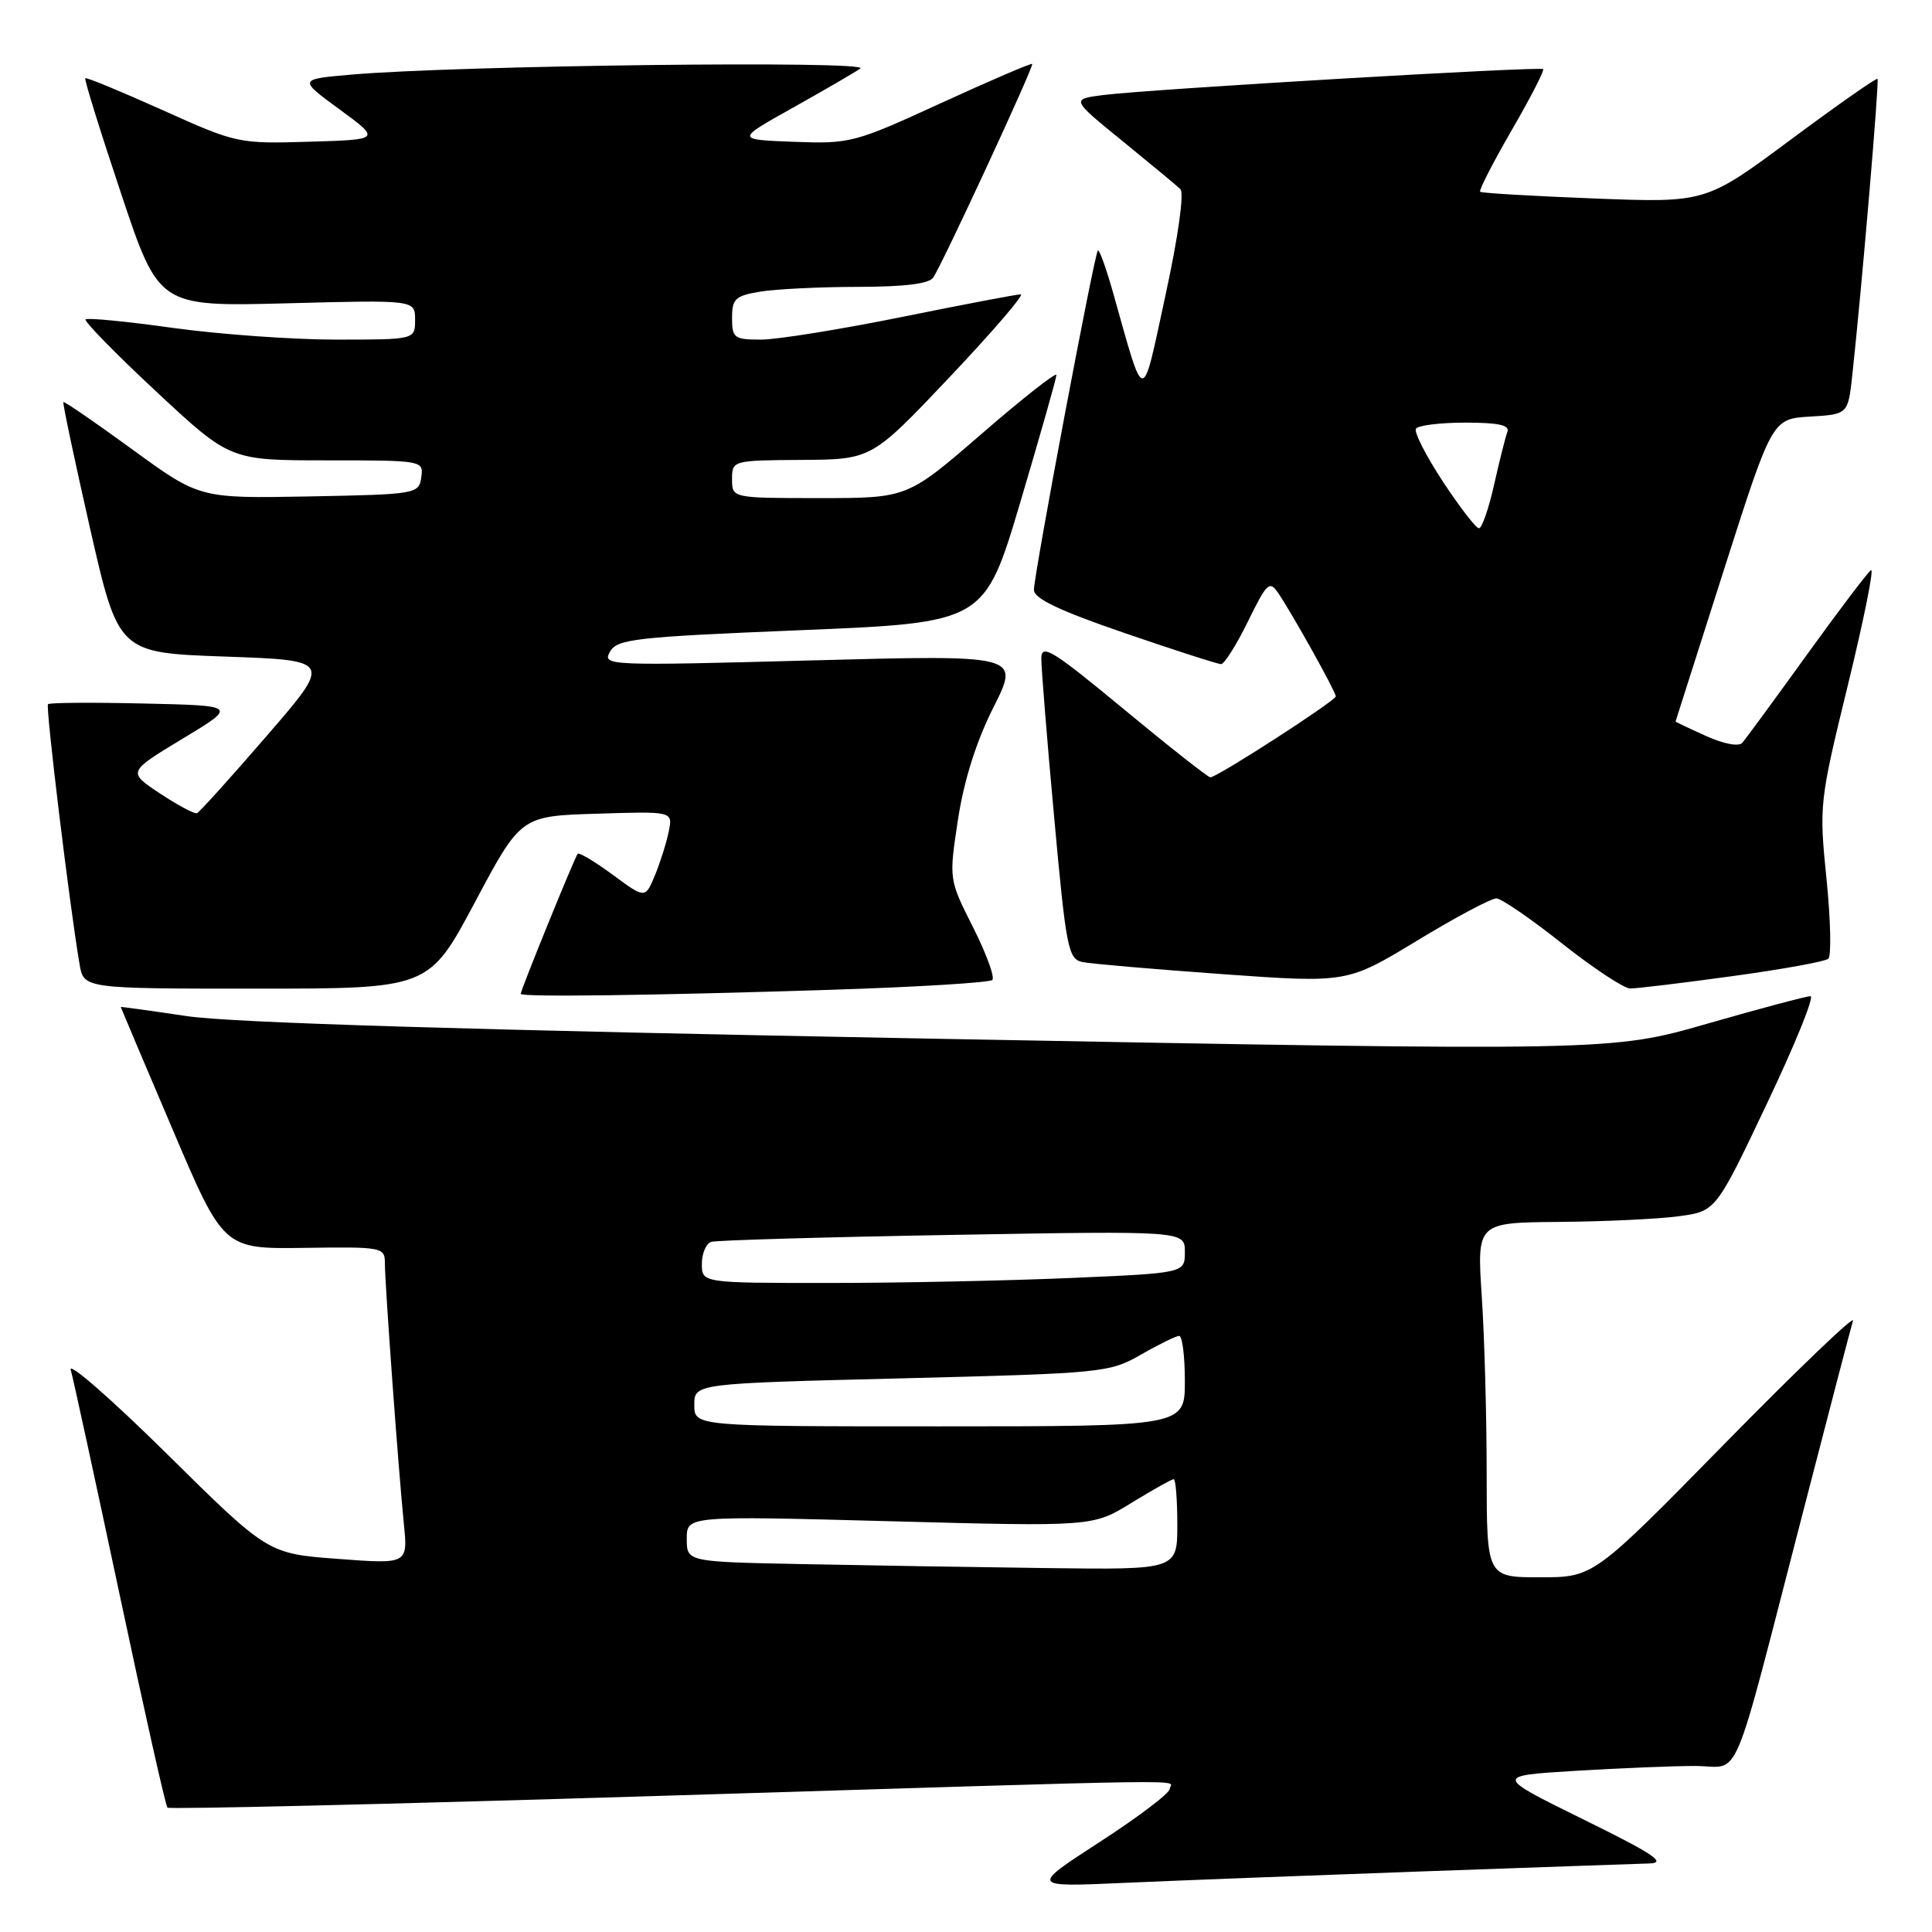 <?xml version="1.0" encoding="UTF-8" standalone="no"?>
<!DOCTYPE svg PUBLIC "-//W3C//DTD SVG 1.1//EN" "http://www.w3.org/Graphics/SVG/1.1/DTD/svg11.dtd" >
<svg xmlns="http://www.w3.org/2000/svg" xmlns:xlink="http://www.w3.org/1999/xlink" version="1.1" viewBox="0 0 256 256">
 <g >
 <path fill="currentColor"
d=" M 188.50 247.97 C 203.35 247.44 216.85 246.97 218.50 246.92 C 220.91 246.86 219.19 245.70 209.78 241.07 C 198.06 235.30 198.06 235.30 208.69 234.65 C 214.53 234.29 221.70 234.00 224.63 234.00 C 230.83 234.00 229.18 237.91 239.00 200.00 C 242.34 187.07 245.28 175.82 245.53 175.00 C 245.78 174.18 238.15 181.49 228.57 191.25 C 211.16 209.00 211.16 209.00 204.08 209.00 C 197.00 209.00 197.00 209.00 196.99 195.25 C 196.99 187.69 196.70 177.11 196.34 171.75 C 195.70 162.00 195.70 162.00 206.60 161.91 C 212.59 161.86 219.72 161.53 222.43 161.16 C 227.36 160.50 227.36 160.50 234.12 146.25 C 237.85 138.41 240.45 132.00 239.90 132.00 C 239.35 132.00 233.19 133.64 226.20 135.65 C 213.50 139.30 213.50 139.30 123.50 137.63 C 62.56 136.49 30.68 135.53 24.75 134.64 C 19.94 133.92 16.00 133.38 16.00 133.43 C 16.00 133.48 19.06 140.72 22.81 149.51 C 29.61 165.50 29.61 165.50 40.31 165.35 C 50.70 165.20 51.00 165.26 51.00 167.40 C 51.00 170.13 52.78 194.60 53.51 201.88 C 54.05 207.26 54.05 207.26 44.77 206.56 C 35.50 205.87 35.50 205.87 22.15 192.68 C 14.81 185.43 9.06 180.40 9.37 181.50 C 9.69 182.60 12.60 196.01 15.85 211.29 C 19.09 226.57 21.94 239.28 22.19 239.52 C 22.43 239.76 51.40 239.07 86.56 237.99 C 162.13 235.66 155.00 235.76 155.00 237.03 C 155.00 237.60 150.84 240.76 145.75 244.05 C 136.50 250.05 136.50 250.05 149.00 249.49 C 155.88 249.18 173.65 248.50 188.50 247.97 Z  M 110.17 131.15 C 121.54 130.79 131.13 130.20 131.49 129.85 C 131.84 129.49 130.69 126.35 128.93 122.86 C 125.73 116.52 125.73 116.52 126.94 108.58 C 127.74 103.36 129.36 98.25 131.65 93.70 C 135.14 86.77 135.14 86.77 107.45 87.51 C 80.55 88.23 79.79 88.20 80.81 86.38 C 81.76 84.67 84.02 84.41 106.15 83.50 C 130.45 82.50 130.45 82.50 135.21 66.50 C 137.82 57.70 139.97 50.14 139.98 49.69 C 139.99 49.25 135.55 52.74 130.12 57.44 C 120.24 66.00 120.24 66.00 108.62 66.00 C 97.00 66.00 97.00 66.00 97.00 63.50 C 97.00 61.02 97.07 61.00 106.25 60.94 C 115.50 60.88 115.50 60.88 125.86 49.94 C 131.55 43.92 135.78 39.00 135.26 39.00 C 134.74 39.00 127.65 40.35 119.50 42.00 C 111.35 43.65 102.96 45.00 100.84 45.00 C 97.28 45.00 97.00 44.79 97.00 42.13 C 97.00 39.59 97.43 39.19 100.75 38.64 C 102.81 38.30 108.64 38.02 113.69 38.01 C 119.94 38.00 123.14 37.60 123.68 36.75 C 125.11 34.49 137.05 8.71 136.77 8.47 C 136.62 8.35 131.19 10.68 124.69 13.66 C 113.24 18.92 112.65 19.07 105.19 18.79 C 97.50 18.50 97.50 18.50 105.00 14.31 C 109.12 12.00 113.17 9.65 114.00 9.08 C 115.56 8.00 60.64 8.66 46.52 9.89 C 39.54 10.50 39.54 10.50 45.00 14.50 C 50.46 18.50 50.46 18.50 40.97 18.78 C 31.61 19.06 31.33 19.00 21.52 14.58 C 16.04 12.12 11.45 10.22 11.30 10.37 C 11.15 10.52 13.28 17.38 16.04 25.63 C 21.05 40.63 21.05 40.63 38.02 40.19 C 55.00 39.74 55.00 39.74 55.00 42.37 C 55.00 45.00 55.00 45.00 44.53 45.00 C 38.78 45.00 29.05 44.30 22.92 43.45 C 16.79 42.59 11.58 42.09 11.34 42.32 C 11.11 42.56 15.31 46.86 20.70 51.88 C 30.48 61.00 30.48 61.00 43.31 61.00 C 56.04 61.00 56.14 61.02 55.82 63.25 C 55.51 65.45 55.18 65.51 40.98 65.78 C 26.45 66.05 26.45 66.05 17.53 59.55 C 12.63 55.98 8.52 53.15 8.40 53.28 C 8.28 53.40 9.87 60.92 11.93 70.00 C 15.69 86.50 15.69 86.50 29.84 87.00 C 44.00 87.50 44.00 87.50 35.35 97.50 C 30.60 103.00 26.44 107.61 26.10 107.75 C 25.77 107.88 23.57 106.71 21.20 105.14 C 16.90 102.29 16.90 102.29 24.18 97.89 C 31.46 93.50 31.46 93.50 19.09 93.22 C 12.29 93.06 6.56 93.10 6.36 93.31 C 6.02 93.64 9.21 119.95 10.54 127.75 C 11.09 131.00 11.09 131.00 33.96 131.00 C 56.83 131.00 56.83 131.00 62.92 119.57 C 69.01 108.13 69.01 108.13 79.08 107.82 C 89.15 107.50 89.15 107.50 88.62 110.14 C 88.33 111.60 87.51 114.21 86.80 115.94 C 85.50 119.09 85.50 119.09 81.20 115.92 C 78.84 114.18 76.75 112.93 76.55 113.13 C 76.18 113.52 69.00 131.17 69.00 131.69 C 69.00 132.14 86.48 131.91 110.17 131.15 Z  M 229.50 129.35 C 236.10 128.45 241.84 127.41 242.26 127.04 C 242.68 126.68 242.57 121.91 242.02 116.44 C 241.03 106.69 241.09 106.20 244.85 90.79 C 246.96 82.15 248.34 75.29 247.92 75.55 C 247.50 75.81 243.68 80.85 239.42 86.76 C 235.16 92.67 231.31 97.91 230.87 98.42 C 230.39 98.96 228.42 98.59 226.03 97.51 C 223.81 96.51 222.01 95.65 222.02 95.60 C 222.04 95.54 224.92 86.50 228.43 75.50 C 234.82 55.50 234.82 55.50 239.84 55.20 C 244.87 54.90 244.87 54.90 245.44 49.70 C 246.70 38.10 249.03 10.70 248.78 10.45 C 248.62 10.30 243.44 13.93 237.26 18.52 C 226.02 26.87 226.02 26.87 211.26 26.30 C 203.14 25.98 196.33 25.59 196.13 25.41 C 195.93 25.24 197.80 21.59 200.28 17.30 C 202.77 13.01 204.65 9.35 204.48 9.16 C 204.10 8.77 152.43 11.81 146.21 12.59 C 141.91 13.14 141.91 13.14 148.71 18.67 C 152.44 21.71 155.91 24.58 156.40 25.05 C 156.93 25.55 156.13 31.32 154.44 39.08 C 151.24 53.87 151.75 53.90 147.46 38.68 C 146.55 35.47 145.66 33.01 145.47 33.20 C 145.00 33.67 137.00 76.14 137.00 78.16 C 137.00 79.31 140.38 80.92 149.01 83.88 C 155.62 86.15 161.37 88.00 161.80 88.00 C 162.23 88.00 163.83 85.46 165.35 82.36 C 167.88 77.20 168.22 76.88 169.39 78.61 C 171.33 81.49 177.00 91.67 177.00 92.27 C 177.00 92.85 161.28 103.00 160.38 103.00 C 160.07 103.00 154.91 98.94 148.91 93.97 C 139.50 86.18 138.00 85.25 137.98 87.22 C 137.97 88.47 138.73 97.95 139.68 108.28 C 141.27 125.73 141.54 127.09 143.45 127.48 C 144.58 127.71 152.93 128.43 162.00 129.08 C 178.50 130.26 178.50 130.26 187.79 124.63 C 192.89 121.53 197.62 119.02 198.29 119.04 C 198.95 119.07 202.88 121.76 207.00 125.03 C 211.12 128.29 215.18 130.97 216.00 130.98 C 216.82 130.99 222.90 130.26 229.50 129.35 Z  M 106.25 207.25 C 91.00 206.95 91.00 206.95 91.00 203.90 C 91.00 200.85 91.00 200.85 117.90 201.57 C 144.81 202.29 144.81 202.29 149.92 199.14 C 152.73 197.42 155.25 196.00 155.52 196.00 C 155.78 196.00 156.00 198.70 156.00 202.00 C 156.00 208.00 156.00 208.00 138.75 207.78 C 129.26 207.66 114.64 207.42 106.25 207.25 Z  M 92.00 186.16 C 92.00 183.32 92.00 183.32 119.44 182.64 C 146.16 181.97 146.99 181.89 151.19 179.49 C 153.56 178.13 155.84 177.02 156.25 177.01 C 156.66 177.01 157.00 179.70 157.00 183.00 C 157.00 189.00 157.00 189.00 124.50 189.00 C 92.00 189.00 92.00 189.00 92.00 186.16 Z  M 93.00 167.47 C 93.00 166.08 93.56 164.76 94.25 164.55 C 94.94 164.34 109.34 163.92 126.25 163.63 C 157.00 163.09 157.00 163.09 157.00 165.89 C 157.00 168.69 157.00 168.69 141.84 169.34 C 133.50 169.70 119.10 170.00 109.84 170.00 C 93.00 170.00 93.00 170.00 93.00 167.47 Z  M 191.19 63.81 C 188.95 60.40 187.34 57.25 187.62 56.81 C 187.89 56.36 190.84 56.00 194.17 56.00 C 198.59 56.00 200.09 56.33 199.73 57.25 C 199.47 57.94 198.68 61.09 197.97 64.25 C 197.26 67.41 196.36 70.00 195.97 70.00 C 195.58 70.00 193.43 67.21 191.19 63.81 Z "/>
</g>
</svg>